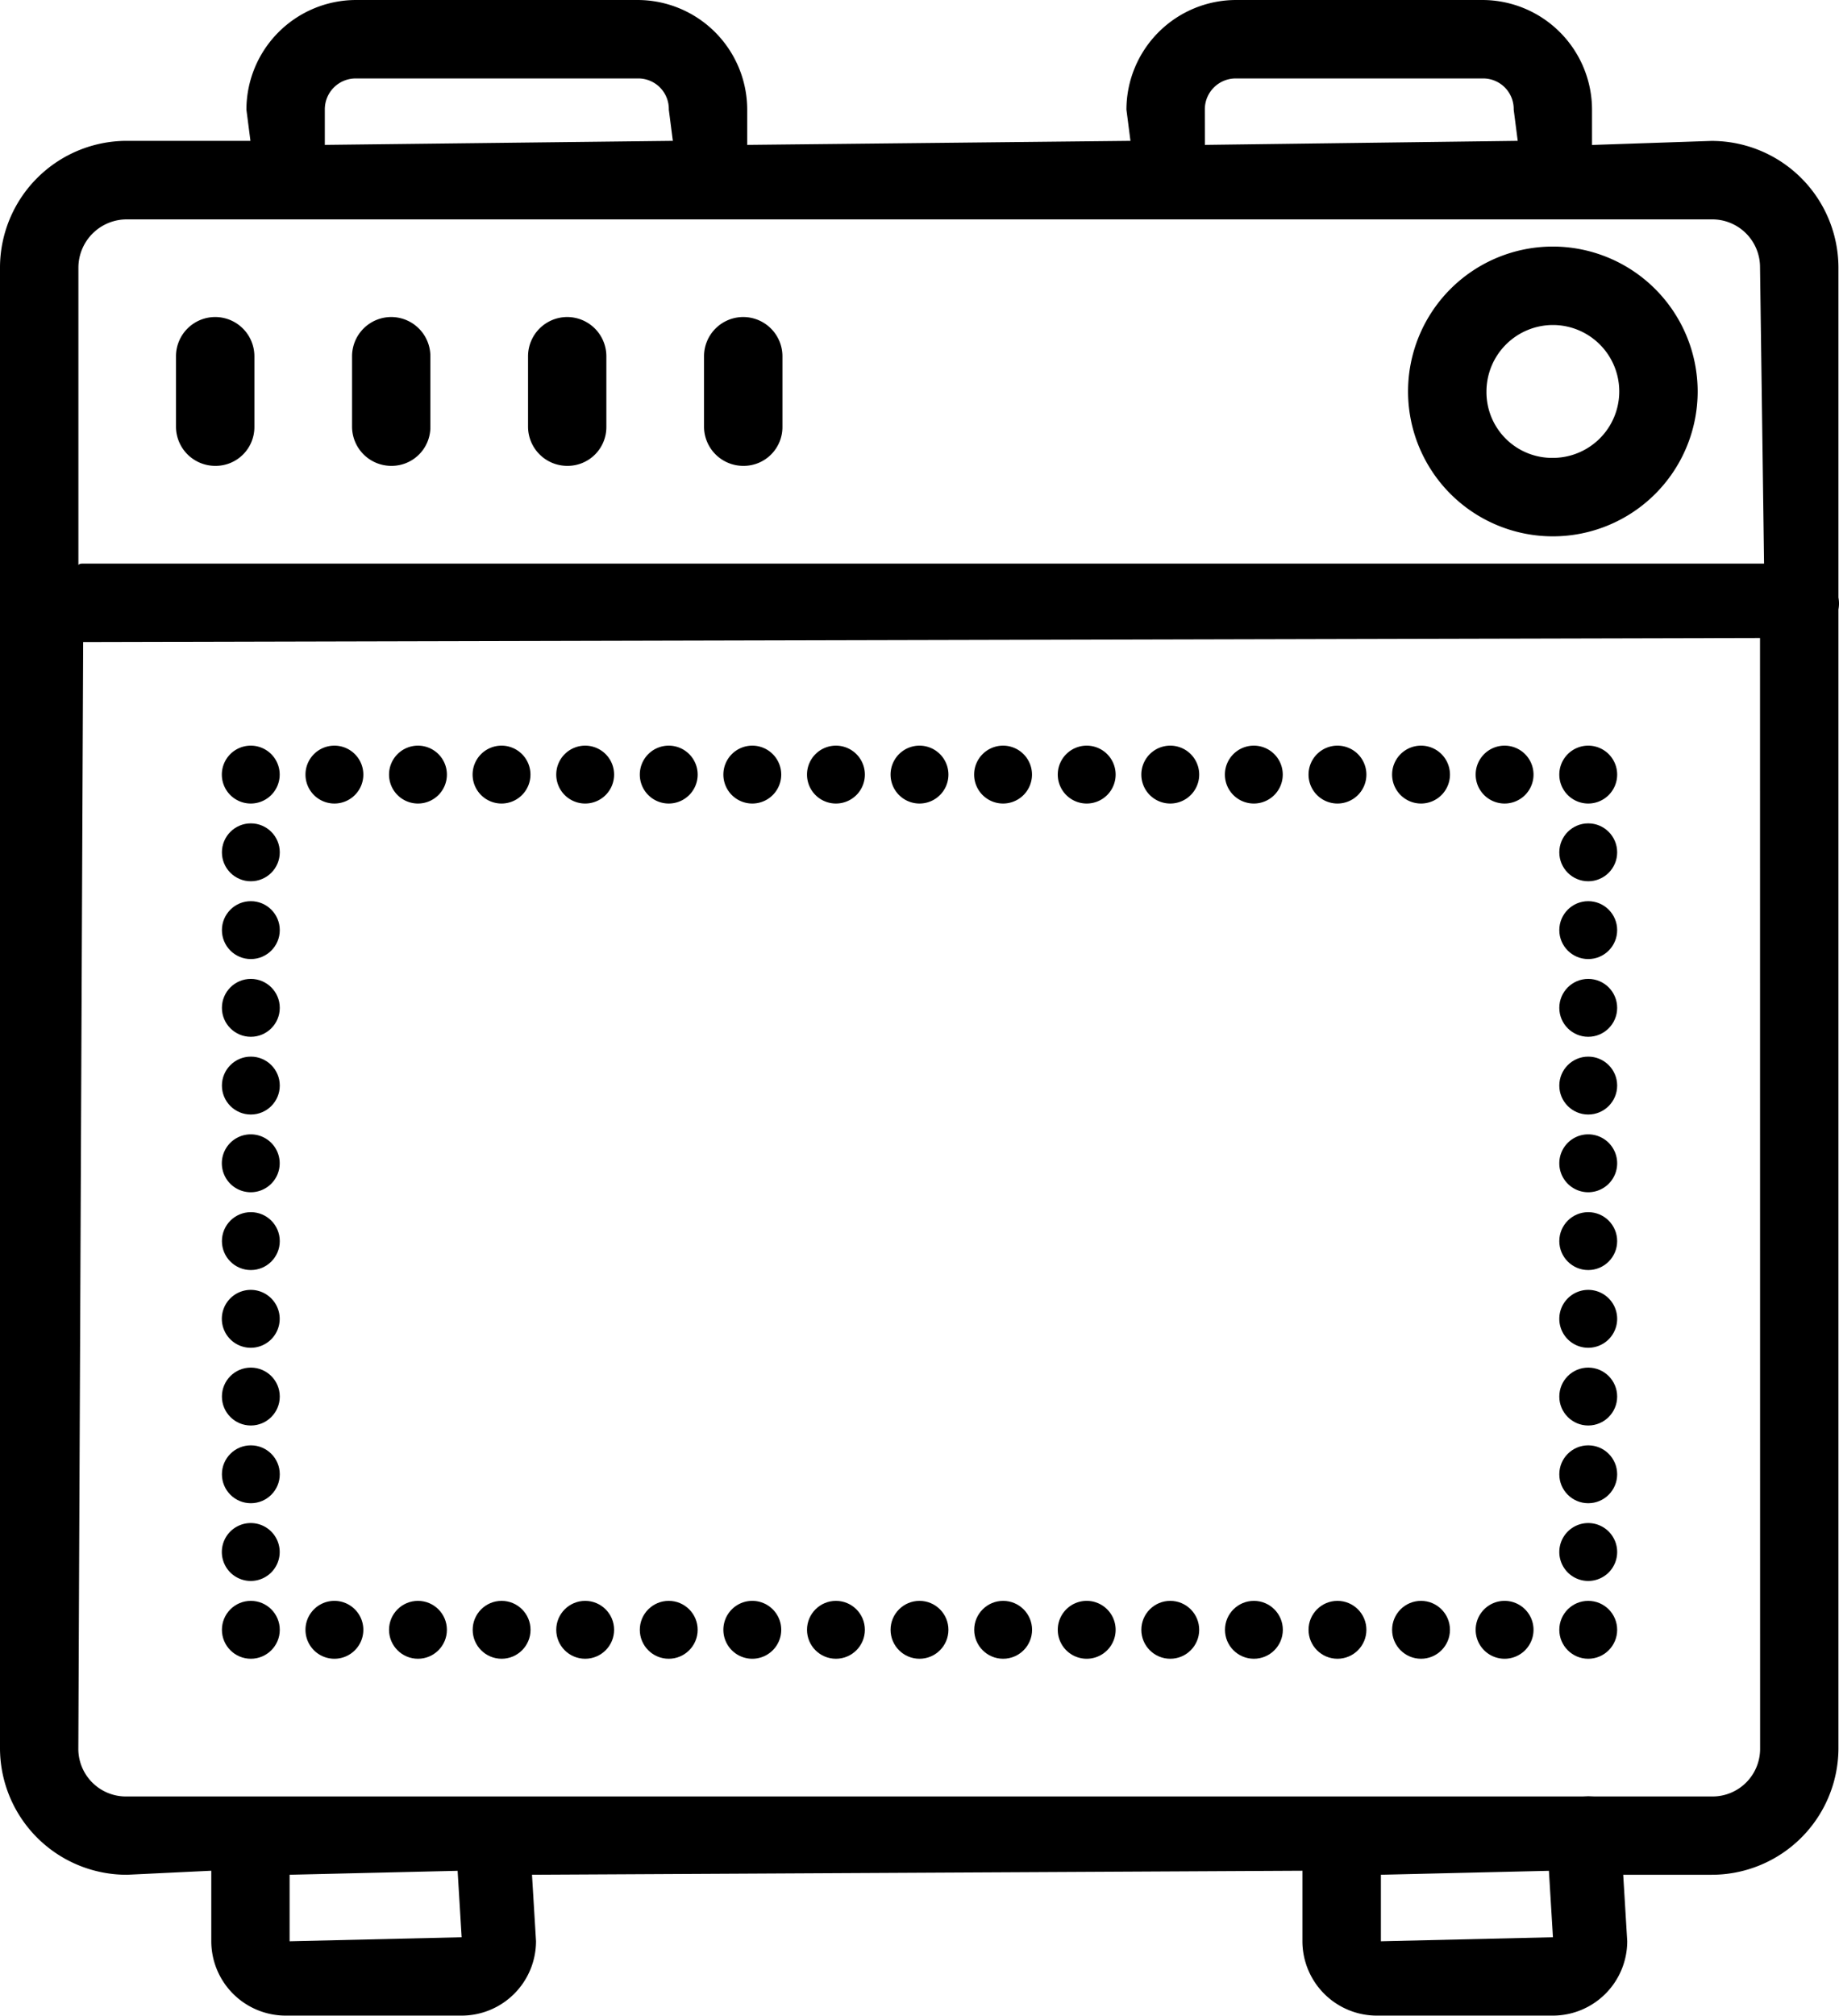 <svg id="Слой_1" data-name="Слой 1" xmlns="http://www.w3.org/2000/svg" viewBox="0 0 22.822 25">
  <g>
    <path d="M23.904,3.313a1.574,1.574,0,0,0-1.579-1.565l-1.479.05V1.36A1.362,1.362,0,0,0,19.486 0H16.428a1.362,1.362,0,0,0-1.36,1.36l.05.387-4.756.05V1.36A1.362,1.362,0,0,0,9.002 0H5.507A1.362,1.362,0,0,0,4.147,1.36l.05.387h-1.529A1.574,1.574,0,0,0,1.089,3.313V21.691a1.572,1.572,0,0,0,1.579,1.561l1.043-.05v.874a.924.924,0,0,0,.923.923H6.817a.924.924,0,0,0,.924-.923l-.05-.824,9.561-.05v.874a.924.924,0,0,0,.924.923h2.184a.924.924,0,0,0,.923-.923l-.05-.824h1.092a1.572,1.572,0,0,0,1.579-1.561l-0-14.132A.388.388,0,0,0,23.904,7.411ZM16.041,1.36a.383.383,0,0,1,.388-.387H19.486a.379.379,0,0,1,.388.387l.05.387-3.882.05Zm-10.921,0A.383.383,0,0,1,5.507.973H9.002a.379.379,0,0,1,.387.387l.05.387-4.319.05ZM4.683,24.077v-.825l2.085-.049.05.824Zm13.543,0v-.825l2.085-.049.05.824Zm4.706-2.385a.591.591,0,0,1-.605.589H20.875l-.076-.003-.069.003H2.667a.591.591,0,0,1-.606-.589L2.121,7.963l20.81-.05ZM2.121,6.99c-.025,0-.05.002-.059.019V3.313a.6.6,0,0,1,.606-.592H22.326a.593.593,0,0,1,.605.592l.05,3.677Z" transform="translate(-1.089 -0)"/>
    <path d="M5.944,3.932a.487.487,0,0,0-.486.487V5.292a.487.487,0,0,0,.486.486A.481.481,0,0,0,6.43,5.292V4.419A.487.487,0,0,0,5.944,3.932Z" transform="translate(-1.089 -0)"/>
    <path d="M20.36,3.058a1.797,1.797,0,1,0,1.797,1.797A1.799,1.799,0,0,0,20.36,3.058Zm0,2.621a.815.815,0,0,1-.824-.824.826.826,0,0,1,.824-.824.824.824,0,0,1,0,1.648Z" transform="translate(-1.089 -0)"/>
    <path d="M8.128,3.932a.487.487,0,0,0-.486.487V5.292a.487.487,0,0,0,.486.486A.481.481,0,0,0,8.614,5.292V4.419A.487.487,0,0,0,8.128,3.932Z" transform="translate(-1.089 -0)"/>
    <path d="M10.312,3.932a.487.487,0,0,0-.486.487V5.292a.487.487,0,0,0,.486.486A.481.481,0,0,0,10.799,5.292V4.419A.487.487,0,0,0,10.312,3.932Z" transform="translate(-1.089 -0)"/>
    <path d="M3.76,3.932a.487.487,0,0,0-.487.487V5.292a.487.487,0,0,0,.487.486A.481.481,0,0,0,4.246,5.292V4.419A.487.487,0,0,0,3.76,3.932Z" transform="translate(-1.089 -0)"/>
    <path d="M4.201,9.966a.359.359,0,1,0-.359-.359A.359.359,0,0,0,4.201,9.966Z" transform="translate(-1.089 -0)"/>
    <path d="M5.239,9.966a.359.359,0,1,0-.359-.359A.359.359,0,0,0,5.239,9.966Z" transform="translate(-1.089 -0)"/>
    <path d="M6.276,9.966a.359.359,0,1,0-.359-.359A.359.359,0,0,0,6.276,9.966Z" transform="translate(-1.089 -0)"/>
    <path d="M7.313,9.966a.359.359,0,1,0-.359-.359A.359.359,0,0,0,7.313,9.966Z" transform="translate(-1.089 -0)"/>
    <path d="M8.351,9.966a.359.359,0,1,0-.359-.359A.359.359,0,0,0,8.351,9.966Z" transform="translate(-1.089 -0)"/>
    <path d="M9.388,9.966a.359.359,0,1,0-.359-.359A.359.359,0,0,0,9.388,9.966Z" transform="translate(-1.089 -0)"/>
    <path d="M10.425,9.966a.359.359,0,1,0-.359-.359A.359.359,0,0,0,10.425,9.966Z" transform="translate(-1.089 -0)"/>
    <path d="M11.463,9.966a.359.359,0,1,0-.359-.359A.359.359,0,0,0,11.463,9.966Z" transform="translate(-1.089 -0)"/>
    <path d="M12.5,9.966a.359.359,0,1,0-.359-.359A.359.359,0,0,0,12.5,9.966Z" transform="translate(-1.089 -0)"/>
    <path d="M13.537,9.966a.359.359,0,1,0-.359-.359A.359.359,0,0,0,13.537,9.966Z" transform="translate(-1.089 -0)"/>
    <path d="M14.575,9.966a.359.359,0,1,0-.359-.359A.359.359,0,0,0,14.575,9.966Z" transform="translate(-1.089 -0)"/>
    <path d="M15.612,9.966a.359.359,0,1,0-.359-.359A.359.359,0,0,0,15.612,9.966Z" transform="translate(-1.089 -0)"/>
    <path d="M16.649,9.966a.359.359,0,1,0-.359-.359A.359.359,0,0,0,16.649,9.966Z" transform="translate(-1.089 -0)"/>
    <path d="M17.687,9.966a.359.359,0,1,0-.359-.359A.359.359,0,0,0,17.687,9.966Z" transform="translate(-1.089 -0)"/>
    <path d="M18.724,9.966a.359.359,0,1,0-.359-.359A.359.359,0,0,0,18.724,9.966Z" transform="translate(-1.089 -0)"/>
    <path d="M19.761,9.966a.359.359,0,1,0-.359-.359A.359.359,0,0,0,19.761,9.966Z" transform="translate(-1.089 -0)"/>
    <path d="M5.239,20.573a.359.359,0,1,0-.359-.359A.359.359,0,0,0,5.239,20.573Z" transform="translate(-1.089 -0)"/>
    <circle cx="5.187" cy="20.214" r="0.359"/>
    <circle cx="6.225" cy="20.214" r="0.359"/>
    <circle cx="7.262" cy="20.214" r="0.359"/>
    <circle cx="8.299" cy="20.214" r="0.359"/>
    <path d="M10.425,20.573a.359.359,0,1,0-.359-.359A.359.359,0,0,0,10.425,20.573Z" transform="translate(-1.089 -0)"/>
    <circle cx="10.374" cy="20.214" r="0.359"/>
    <circle cx="11.411" cy="20.214" r="0.359"/>
    <circle cx="12.449" cy="20.214" r="0.359"/>
    <path d="M14.575,20.573a.359.359,0,1,0-.359-.359A.359.359,0,0,0,14.575,20.573Z" transform="translate(-1.089 -0)"/>
    <circle cx="14.523" cy="20.214" r="0.359"/>
    <circle cx="15.561" cy="20.214" r="0.359"/>
    <circle cx="16.598" cy="20.214" r="0.359"/>
    <circle cx="17.635" cy="20.214" r="0.359"/>
    <path d="M19.761,20.573a.359.359,0,1,0-.359-.359A.359.359,0,0,0,19.761,20.573Z" transform="translate(-1.089 -0)"/>
    <path d="M20.799,9.966A.359.359,0,1,0,20.44,9.607.359.359,0,0,0,20.799,9.966Z" transform="translate(-1.089 -0)"/>
    <circle cx="3.113" cy="10.571" r="0.359"/>
    <circle cx="19.71" cy="10.571" r="0.359"/>
    <circle cx="3.113" cy="11.536" r="0.359"/>
    <circle cx="19.71" cy="11.536" r="0.359"/>
    <circle cx="3.113" cy="12.5" r="0.359"/>
    <circle cx="19.71" cy="12.5" r="0.359"/>
    <circle cx="3.113" cy="13.464" r="0.359"/>
    <circle cx="19.71" cy="13.464" r="0.359"/>
    <path d="M4.201,14.787a.359.359,0,1,0-.359-.359A.359.359,0,0,0,4.201,14.787Z" transform="translate(-1.089 -0)"/>
    <path d="M20.799,14.787a.359.359,0,1,0-.359-.359A.359.359,0,0,0,20.799,14.787Z" transform="translate(-1.089 -0)"/>
    <circle cx="3.113" cy="15.393" r="0.359"/>
    <circle cx="19.71" cy="15.393" r="0.359"/>
    <path d="M4.201,16.716a.359.359,0,1,0-.359-.359A.359.359,0,0,0,4.201,16.716Z" transform="translate(-1.089 -0)"/>
    <path d="M20.799,16.716A.359.359,0,1,0,20.44,16.357.359.359,0,0,0,20.799,16.716Z" transform="translate(-1.089 -0)"/>
    <circle cx="3.113" cy="17.321" r="0.359"/>
    <circle cx="19.71" cy="17.321" r="0.359"/>
    <circle cx="3.113" cy="18.285" r="0.359"/>
    <circle cx="19.71" cy="18.285" r="0.359"/>
    <path d="M4.201,19.608a.359.359,0,1,0-.359-.359A.359.359,0,0,0,4.201,19.608Z" transform="translate(-1.089 -0)"/>
    <path d="M20.799,19.608a.359.359,0,1,0-.359-.359A.359.359,0,0,0,20.799,19.608Z" transform="translate(-1.089 -0)"/>
    <circle cx="3.113" cy="20.214" r="0.359"/>
    <circle cx="19.71" cy="20.214" r="0.359"/>
  </g>
</svg>

